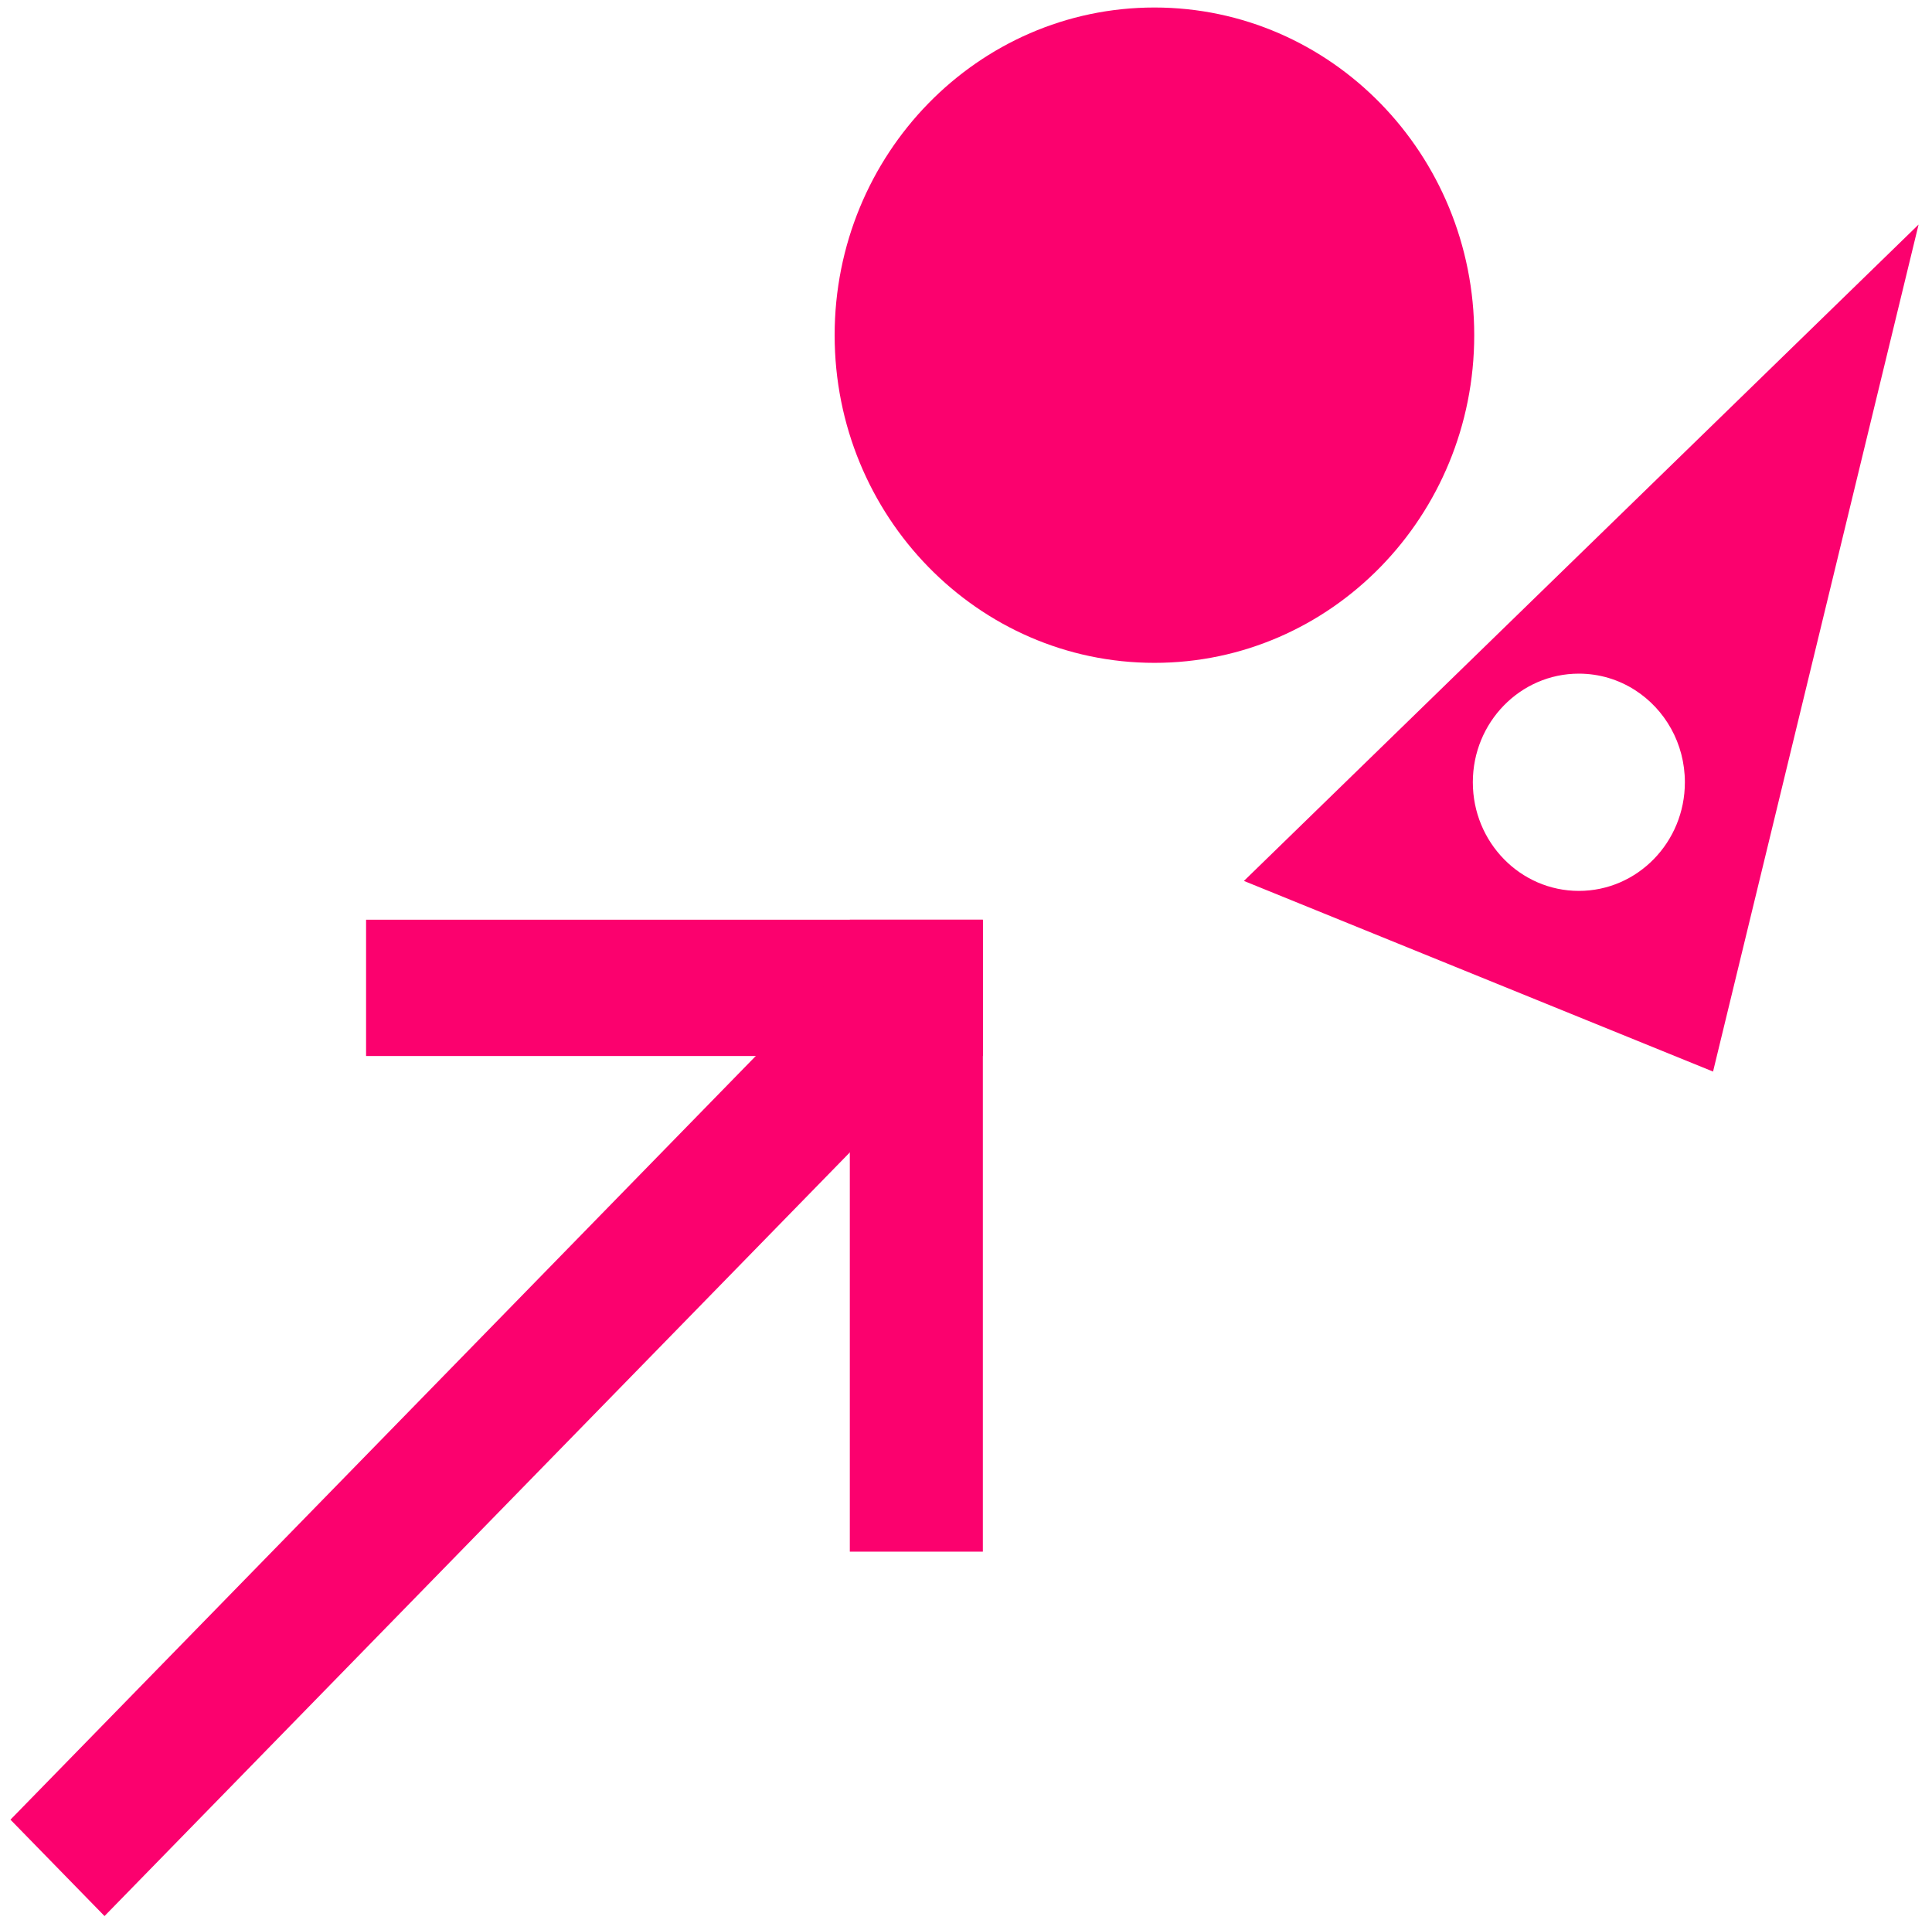 <?xml version="1.0" encoding="UTF-8" standalone="no"?>
<!-- Created with Serif DrawPlus 11, 0, 0, 18 (Mar 20, 15:09:53) (http://www.serif.com) -->
<svg version="1.1" xmlns="http://www.w3.org/2000/svg" xmlns:xlink="http://www.w3.org/1999/xlink" width="172.128" height="171.625">
	<g id="dp_group001" transform="matrix(1,0,0,1,-495.968,-597.996)">
		<g id="dp_group001">
			<path id="dp_path002" fill="#fb016e" fill-rule="evenodd" stroke="none" stroke-width="1.333" d="M 598.82,598.665 C 614.555,598.665 627.312,611.732 627.312,627.852 C 627.312,643.971 614.555,657.039 598.82,657.039 C 583.085,657.039 570.329,643.971 570.329,627.852 C 570.329,611.732 583.085,598.665 598.82,598.665 Z "/>
			<path id="dp_path003" fill="#fb016e" fill-rule="evenodd" stroke="none" stroke-width="1.333" d="M 641.628,659.461 C 644.3,661.171 646.079,664.209 646.079,667.676 C 646.079,673.02 641.851,677.352 636.633,677.352 C 631.416,677.352 627.187,673.02 627.187,667.676 C 627.187,662.332 631.416,658 636.633,658 C 638.467,658 640.179,658.535 641.628,659.461 Z M 666.901,617.996 L 606.793,676.464 L 648.589,693.445 Z "/>
		</g>
		<g id="dp_group002">
			<g id="dp_group003">
				<path id="dp_path004" fill="#fb016e" fill-rule="evenodd" stroke="none" stroke-width="1.333" d="M 571.681,679.919 L 583.533,679.919 L 583.533,736.209 L 571.681,736.209 Z "/>
				<path id="dp_path005" fill="#fb016e" fill-rule="evenodd" stroke="none" stroke-width="1.333" d="M 583.533,679.919 L 583.533,692.059 L 528.583,692.059 L 528.583,679.919 Z "/>
			</g>
			<path id="dp_path006" fill="#fb016e" fill-rule="evenodd" stroke="none" stroke-width="1.333" d="M 575.153,679.919 L 583.535,688.504 L 505.28,768.667 L 496.899,760.081 Z "/>
		</g>
	</g>
</svg>